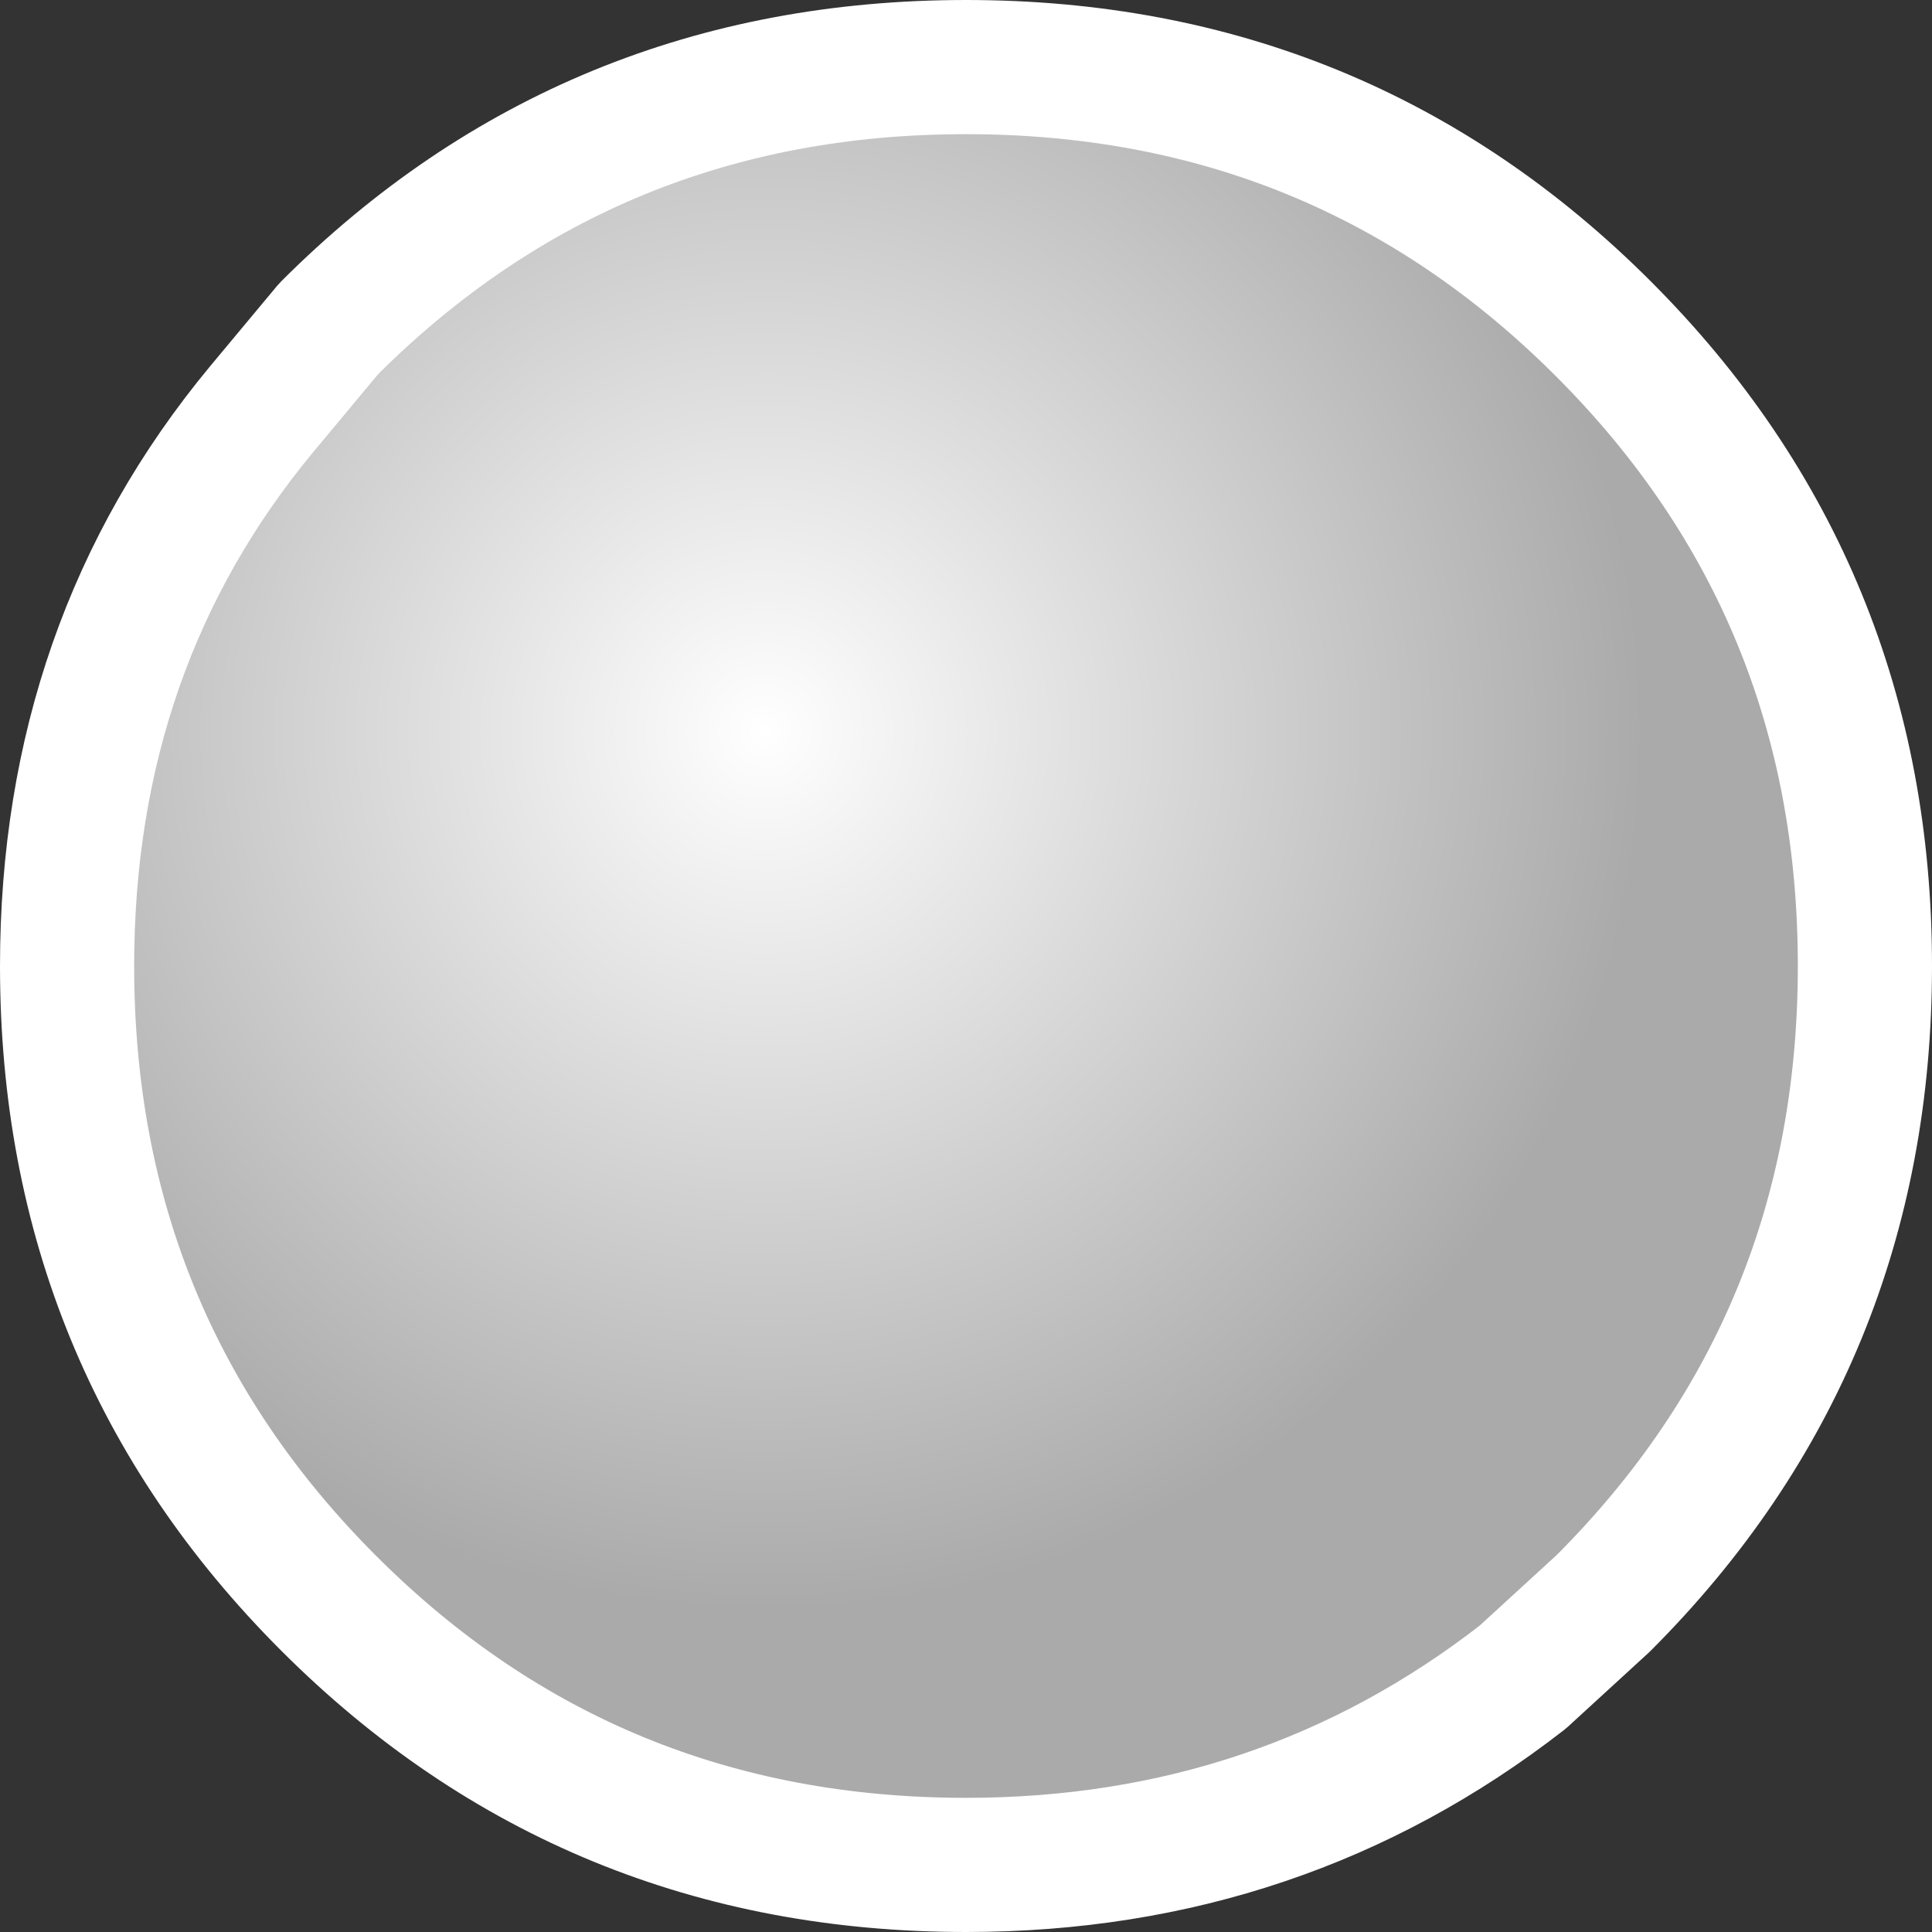 <?xml version="1.0" encoding="UTF-8" standalone="no"?>
<svg xmlns:xlink="http://www.w3.org/1999/xlink" height="14.4px" width="14.4px" xmlns="http://www.w3.org/2000/svg">
  <rect width="100%" height="100%" fill="#333333" stroke="none"/>
  <g transform="matrix(1.0, 0.0, 0.0, 1.0, 7.2, 7.2)">
    <path d="M4.75 -4.75 Q6.7 -2.8 6.7 0.0 6.7 2.8 4.75 4.75 L4.15 5.3 Q2.35 6.7 0.0 6.7 -2.8 6.7 -4.75 4.75 -6.7 2.8 -6.7 0.0 -6.7 -2.4 -5.25 -4.15 L-4.75 -4.75 Q-2.8 -6.7 0.0 -6.7 2.8 -6.7 4.75 -4.75" fill="url(#gradient0)" fill-rule="evenodd" stroke="none"/>
    <path d="M4.75 -4.75 Q6.7 -2.8 6.7 0.0 6.7 2.8 4.75 4.75 L4.15 5.3 Q2.35 6.7 0.0 6.7 -2.8 6.7 -4.75 4.75 -6.7 2.8 -6.7 0.0 -6.7 -2.4 -5.25 -4.15 L-4.75 -4.75 Q-2.8 -6.7 0.0 -6.7 2.8 -6.7 4.75 -4.75 Z" fill="none" stroke="#ffffff" stroke-linecap="round" stroke-linejoin="round" stroke-width="1.0"/>
  </g>
  <defs>
    <radialGradient cx="0" cy="0" gradientTransform="matrix(0.008, 0.0, 0.0, 0.008, -1.5, -1.75)" gradientUnits="userSpaceOnUse" id="gradient0" r="819.2" spreadMethod="pad">
      <stop offset="0.0" stop-color="#ffffff"/>
      <stop offset="1.0" stop-color="#aaaaaa"/>
    </radialGradient>
  </defs>
</svg>